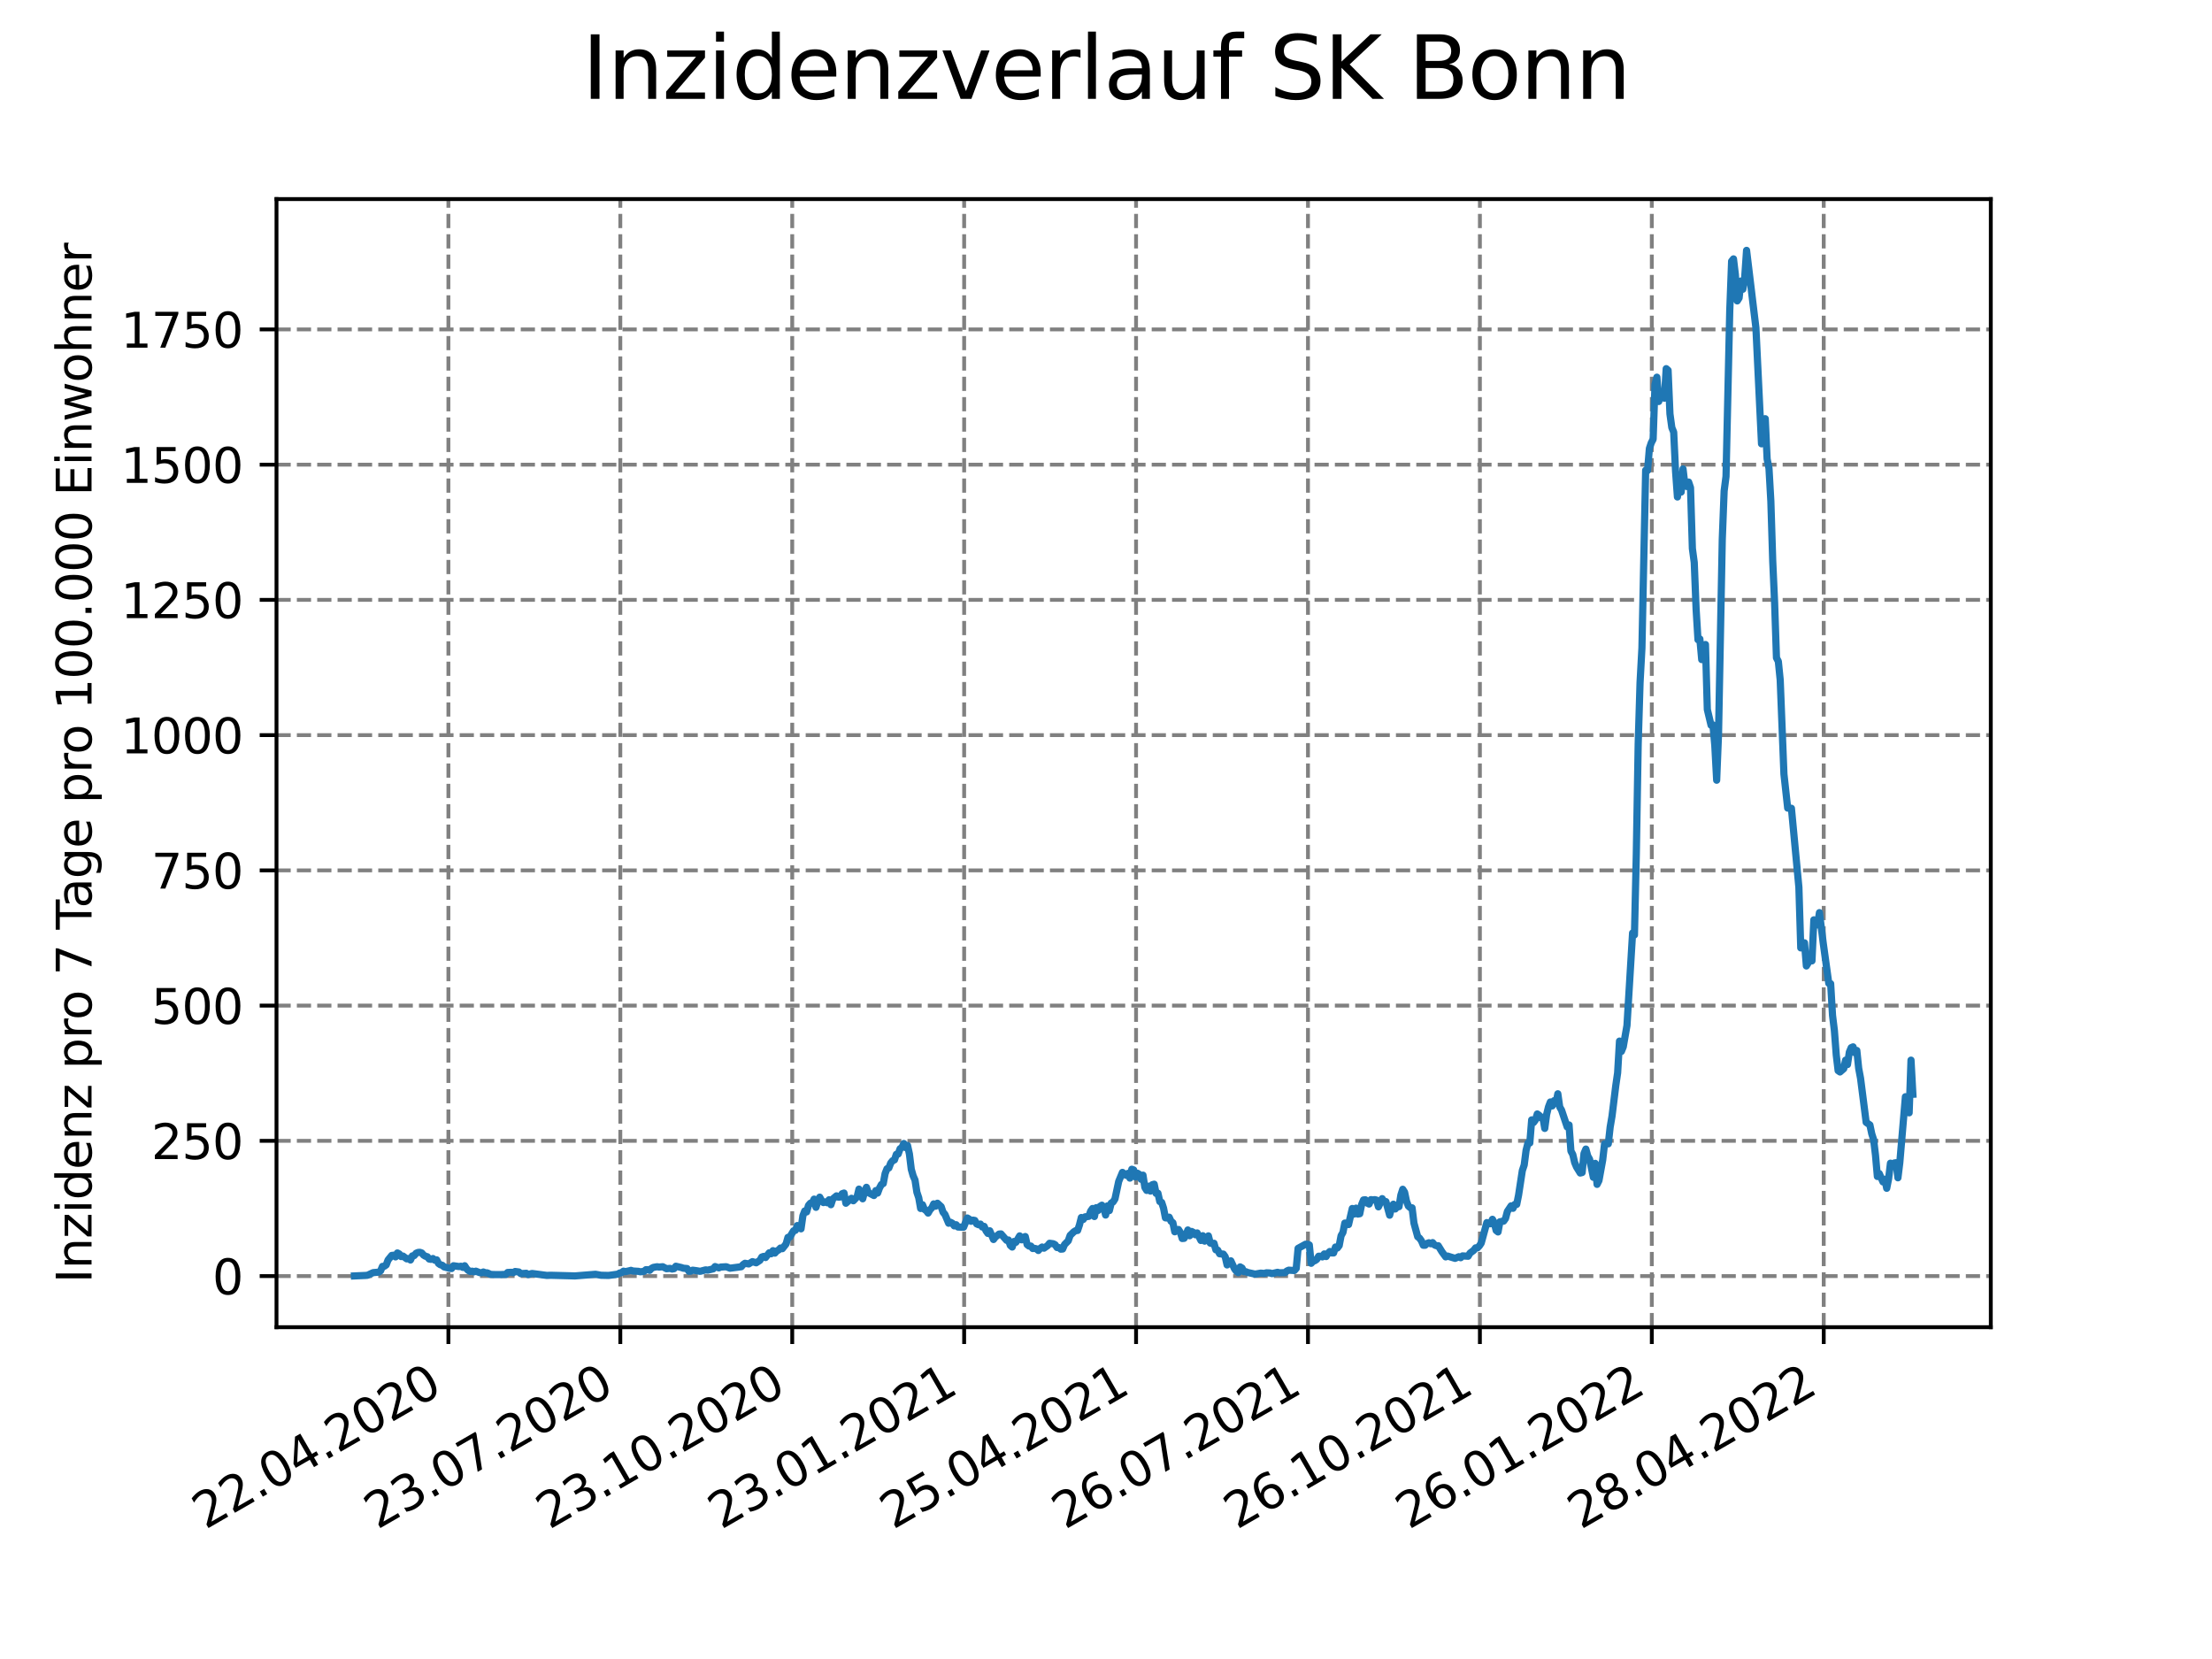 <?xml version="1.0" encoding="utf-8" standalone="no"?>
<!DOCTYPE svg PUBLIC "-//W3C//DTD SVG 1.1//EN"
  "http://www.w3.org/Graphics/SVG/1.1/DTD/svg11.dtd">
<svg xmlns:xlink="http://www.w3.org/1999/xlink" width="460.8pt" height="345.6pt" viewBox="0 0 460.8 345.6" xmlns="http://www.w3.org/2000/svg" version="1.1">
 <defs>
  <style type="text/css">*{stroke-linejoin: round; stroke-linecap: butt}</style>
 </defs>
 <g id="figure_1">
  <g id="patch_1">
   <path d="M 0 345.6 
L 460.8 345.6 
L 460.8 0 
L 0 0 
z
" style="fill: #ffffff"/>
  </g>
  <g id="axes_1">
   <g id="patch_2">
    <path d="M 57.6 276.48 
L 414.72 276.48 
L 414.72 41.472 
L 57.6 41.472 
z
" style="fill: #ffffff"/>
   </g>
   <g id="matplotlib.axis_1">
    <g id="xtick_1">
     <g id="line2d_1">
      <path d="M 93.41 276.48 
L 93.41 41.472 
" clip-path="url(#p3c18734116)" style="fill: none; stroke-dasharray: 2.96,1.28; stroke-dashoffset: 0; stroke: #808080; stroke-width: 0.8"/>
     </g>
     <g id="line2d_2">
      <defs>
       <path id="ma93917cd04" d="M 0 0 
L 0 3.5 
" style="stroke: #000000; stroke-width: 0.8"/>
      </defs>
      <g>
       <use xlink:href="#ma93917cd04" x="93.41" y="276.48" style="stroke: #000000; stroke-width: 0.8"/>
      </g>
     </g>
     <g id="text_1">
      <!-- 22.04.2020 -->
      <g transform="translate(42.785 318.689)rotate(-30)scale(0.1 -0.1)">
       <defs>
        <path id="DejaVuSans-32" d="M 1228 531 
L 3431 531 
L 3431 0 
L 469 0 
L 469 531 
Q 828 903 1448 1529 
Q 2069 2156 2228 2338 
Q 2531 2678 2651 2914 
Q 2772 3150 2772 3378 
Q 2772 3750 2511 3984 
Q 2250 4219 1831 4219 
Q 1534 4219 1204 4116 
Q 875 4013 500 3803 
L 500 4441 
Q 881 4594 1212 4672 
Q 1544 4750 1819 4750 
Q 2544 4750 2975 4387 
Q 3406 4025 3406 3419 
Q 3406 3131 3298 2873 
Q 3191 2616 2906 2266 
Q 2828 2175 2409 1742 
Q 1991 1309 1228 531 
z
" transform="scale(0.016)"/>
        <path id="DejaVuSans-2e" d="M 684 794 
L 1344 794 
L 1344 0 
L 684 0 
L 684 794 
z
" transform="scale(0.016)"/>
        <path id="DejaVuSans-30" d="M 2034 4250 
Q 1547 4250 1301 3770 
Q 1056 3291 1056 2328 
Q 1056 1369 1301 889 
Q 1547 409 2034 409 
Q 2525 409 2770 889 
Q 3016 1369 3016 2328 
Q 3016 3291 2770 3770 
Q 2525 4250 2034 4250 
z
M 2034 4750 
Q 2819 4750 3233 4129 
Q 3647 3509 3647 2328 
Q 3647 1150 3233 529 
Q 2819 -91 2034 -91 
Q 1250 -91 836 529 
Q 422 1150 422 2328 
Q 422 3509 836 4129 
Q 1250 4750 2034 4750 
z
" transform="scale(0.016)"/>
        <path id="DejaVuSans-34" d="M 2419 4116 
L 825 1625 
L 2419 1625 
L 2419 4116 
z
M 2253 4666 
L 3047 4666 
L 3047 1625 
L 3713 1625 
L 3713 1100 
L 3047 1100 
L 3047 0 
L 2419 0 
L 2419 1100 
L 313 1100 
L 313 1709 
L 2253 4666 
z
" transform="scale(0.016)"/>
       </defs>
       <use xlink:href="#DejaVuSans-32"/>
       <use xlink:href="#DejaVuSans-32" x="63.623"/>
       <use xlink:href="#DejaVuSans-2e" x="127.246"/>
       <use xlink:href="#DejaVuSans-30" x="159.033"/>
       <use xlink:href="#DejaVuSans-34" x="222.656"/>
       <use xlink:href="#DejaVuSans-2e" x="286.279"/>
       <use xlink:href="#DejaVuSans-32" x="318.066"/>
       <use xlink:href="#DejaVuSans-30" x="381.689"/>
       <use xlink:href="#DejaVuSans-32" x="445.312"/>
       <use xlink:href="#DejaVuSans-30" x="508.936"/>
      </g>
     </g>
    </g>
    <g id="xtick_2">
     <g id="line2d_3">
      <path d="M 129.223 276.48 
L 129.223 41.472 
" clip-path="url(#p3c18734116)" style="fill: none; stroke-dasharray: 2.96,1.28; stroke-dashoffset: 0; stroke: #808080; stroke-width: 0.8"/>
     </g>
     <g id="line2d_4">
      <g>
       <use xlink:href="#ma93917cd04" x="129.223" y="276.48" style="stroke: #000000; stroke-width: 0.8"/>
      </g>
     </g>
     <g id="text_2">
      <!-- 23.07.2020 -->
      <g transform="translate(78.598 318.689)rotate(-30)scale(0.1 -0.1)">
       <defs>
        <path id="DejaVuSans-33" d="M 2597 2516 
Q 3050 2419 3304 2112 
Q 3559 1806 3559 1356 
Q 3559 666 3084 287 
Q 2609 -91 1734 -91 
Q 1441 -91 1130 -33 
Q 819 25 488 141 
L 488 750 
Q 750 597 1062 519 
Q 1375 441 1716 441 
Q 2309 441 2620 675 
Q 2931 909 2931 1356 
Q 2931 1769 2642 2001 
Q 2353 2234 1838 2234 
L 1294 2234 
L 1294 2753 
L 1863 2753 
Q 2328 2753 2575 2939 
Q 2822 3125 2822 3475 
Q 2822 3834 2567 4026 
Q 2313 4219 1838 4219 
Q 1578 4219 1281 4162 
Q 984 4106 628 3988 
L 628 4550 
Q 988 4650 1302 4700 
Q 1616 4750 1894 4750 
Q 2613 4750 3031 4423 
Q 3450 4097 3450 3541 
Q 3450 3153 3228 2886 
Q 3006 2619 2597 2516 
z
" transform="scale(0.016)"/>
        <path id="DejaVuSans-37" d="M 525 4666 
L 3525 4666 
L 3525 4397 
L 1831 0 
L 1172 0 
L 2766 4134 
L 525 4134 
L 525 4666 
z
" transform="scale(0.016)"/>
       </defs>
       <use xlink:href="#DejaVuSans-32"/>
       <use xlink:href="#DejaVuSans-33" x="63.623"/>
       <use xlink:href="#DejaVuSans-2e" x="127.246"/>
       <use xlink:href="#DejaVuSans-30" x="159.033"/>
       <use xlink:href="#DejaVuSans-37" x="222.656"/>
       <use xlink:href="#DejaVuSans-2e" x="286.279"/>
       <use xlink:href="#DejaVuSans-32" x="318.066"/>
       <use xlink:href="#DejaVuSans-30" x="381.689"/>
       <use xlink:href="#DejaVuSans-32" x="445.312"/>
       <use xlink:href="#DejaVuSans-30" x="508.936"/>
      </g>
     </g>
    </g>
    <g id="xtick_3">
     <g id="line2d_5">
      <path d="M 165.036 276.48 
L 165.036 41.472 
" clip-path="url(#p3c18734116)" style="fill: none; stroke-dasharray: 2.96,1.28; stroke-dashoffset: 0; stroke: #808080; stroke-width: 0.8"/>
     </g>
     <g id="line2d_6">
      <g>
       <use xlink:href="#ma93917cd04" x="165.036" y="276.48" style="stroke: #000000; stroke-width: 0.8"/>
      </g>
     </g>
     <g id="text_3">
      <!-- 23.10.2020 -->
      <g transform="translate(114.411 318.689)rotate(-30)scale(0.1 -0.1)">
       <defs>
        <path id="DejaVuSans-31" d="M 794 531 
L 1825 531 
L 1825 4091 
L 703 3866 
L 703 4441 
L 1819 4666 
L 2450 4666 
L 2450 531 
L 3481 531 
L 3481 0 
L 794 0 
L 794 531 
z
" transform="scale(0.016)"/>
       </defs>
       <use xlink:href="#DejaVuSans-32"/>
       <use xlink:href="#DejaVuSans-33" x="63.623"/>
       <use xlink:href="#DejaVuSans-2e" x="127.246"/>
       <use xlink:href="#DejaVuSans-31" x="159.033"/>
       <use xlink:href="#DejaVuSans-30" x="222.656"/>
       <use xlink:href="#DejaVuSans-2e" x="286.279"/>
       <use xlink:href="#DejaVuSans-32" x="318.066"/>
       <use xlink:href="#DejaVuSans-30" x="381.689"/>
       <use xlink:href="#DejaVuSans-32" x="445.312"/>
       <use xlink:href="#DejaVuSans-30" x="508.936"/>
      </g>
     </g>
    </g>
    <g id="xtick_4">
     <g id="line2d_7">
      <path d="M 200.85 276.48 
L 200.85 41.472 
" clip-path="url(#p3c18734116)" style="fill: none; stroke-dasharray: 2.96,1.28; stroke-dashoffset: 0; stroke: #808080; stroke-width: 0.8"/>
     </g>
     <g id="line2d_8">
      <g>
       <use xlink:href="#ma93917cd04" x="200.85" y="276.48" style="stroke: #000000; stroke-width: 0.8"/>
      </g>
     </g>
     <g id="text_4">
      <!-- 23.01.2021 -->
      <g transform="translate(150.224 318.689)rotate(-30)scale(0.1 -0.1)">
       <use xlink:href="#DejaVuSans-32"/>
       <use xlink:href="#DejaVuSans-33" x="63.623"/>
       <use xlink:href="#DejaVuSans-2e" x="127.246"/>
       <use xlink:href="#DejaVuSans-30" x="159.033"/>
       <use xlink:href="#DejaVuSans-31" x="222.656"/>
       <use xlink:href="#DejaVuSans-2e" x="286.279"/>
       <use xlink:href="#DejaVuSans-32" x="318.066"/>
       <use xlink:href="#DejaVuSans-30" x="381.689"/>
       <use xlink:href="#DejaVuSans-32" x="445.312"/>
       <use xlink:href="#DejaVuSans-31" x="508.936"/>
      </g>
     </g>
    </g>
    <g id="xtick_5">
     <g id="line2d_9">
      <path d="M 236.663 276.48 
L 236.663 41.472 
" clip-path="url(#p3c18734116)" style="fill: none; stroke-dasharray: 2.96,1.28; stroke-dashoffset: 0; stroke: #808080; stroke-width: 0.8"/>
     </g>
     <g id="line2d_10">
      <g>
       <use xlink:href="#ma93917cd04" x="236.663" y="276.48" style="stroke: #000000; stroke-width: 0.8"/>
      </g>
     </g>
     <g id="text_5">
      <!-- 25.04.2021 -->
      <g transform="translate(186.038 318.689)rotate(-30)scale(0.1 -0.1)">
       <defs>
        <path id="DejaVuSans-35" d="M 691 4666 
L 3169 4666 
L 3169 4134 
L 1269 4134 
L 1269 2991 
Q 1406 3038 1543 3061 
Q 1681 3084 1819 3084 
Q 2600 3084 3056 2656 
Q 3513 2228 3513 1497 
Q 3513 744 3044 326 
Q 2575 -91 1722 -91 
Q 1428 -91 1123 -41 
Q 819 9 494 109 
L 494 744 
Q 775 591 1075 516 
Q 1375 441 1709 441 
Q 2250 441 2565 725 
Q 2881 1009 2881 1497 
Q 2881 1984 2565 2268 
Q 2250 2553 1709 2553 
Q 1456 2553 1204 2497 
Q 953 2441 691 2322 
L 691 4666 
z
" transform="scale(0.016)"/>
       </defs>
       <use xlink:href="#DejaVuSans-32"/>
       <use xlink:href="#DejaVuSans-35" x="63.623"/>
       <use xlink:href="#DejaVuSans-2e" x="127.246"/>
       <use xlink:href="#DejaVuSans-30" x="159.033"/>
       <use xlink:href="#DejaVuSans-34" x="222.656"/>
       <use xlink:href="#DejaVuSans-2e" x="286.279"/>
       <use xlink:href="#DejaVuSans-32" x="318.066"/>
       <use xlink:href="#DejaVuSans-30" x="381.689"/>
       <use xlink:href="#DejaVuSans-32" x="445.312"/>
       <use xlink:href="#DejaVuSans-31" x="508.936"/>
      </g>
     </g>
    </g>
    <g id="xtick_6">
     <g id="line2d_11">
      <path d="M 272.476 276.48 
L 272.476 41.472 
" clip-path="url(#p3c18734116)" style="fill: none; stroke-dasharray: 2.96,1.28; stroke-dashoffset: 0; stroke: #808080; stroke-width: 0.8"/>
     </g>
     <g id="line2d_12">
      <g>
       <use xlink:href="#ma93917cd04" x="272.476" y="276.48" style="stroke: #000000; stroke-width: 0.8"/>
      </g>
     </g>
     <g id="text_6">
      <!-- 26.07.2021 -->
      <g transform="translate(221.851 318.689)rotate(-30)scale(0.1 -0.1)">
       <defs>
        <path id="DejaVuSans-36" d="M 2113 2584 
Q 1688 2584 1439 2293 
Q 1191 2003 1191 1497 
Q 1191 994 1439 701 
Q 1688 409 2113 409 
Q 2538 409 2786 701 
Q 3034 994 3034 1497 
Q 3034 2003 2786 2293 
Q 2538 2584 2113 2584 
z
M 3366 4563 
L 3366 3988 
Q 3128 4100 2886 4159 
Q 2644 4219 2406 4219 
Q 1781 4219 1451 3797 
Q 1122 3375 1075 2522 
Q 1259 2794 1537 2939 
Q 1816 3084 2150 3084 
Q 2853 3084 3261 2657 
Q 3669 2231 3669 1497 
Q 3669 778 3244 343 
Q 2819 -91 2113 -91 
Q 1303 -91 875 529 
Q 447 1150 447 2328 
Q 447 3434 972 4092 
Q 1497 4750 2381 4750 
Q 2619 4750 2861 4703 
Q 3103 4656 3366 4563 
z
" transform="scale(0.016)"/>
       </defs>
       <use xlink:href="#DejaVuSans-32"/>
       <use xlink:href="#DejaVuSans-36" x="63.623"/>
       <use xlink:href="#DejaVuSans-2e" x="127.246"/>
       <use xlink:href="#DejaVuSans-30" x="159.033"/>
       <use xlink:href="#DejaVuSans-37" x="222.656"/>
       <use xlink:href="#DejaVuSans-2e" x="286.279"/>
       <use xlink:href="#DejaVuSans-32" x="318.066"/>
       <use xlink:href="#DejaVuSans-30" x="381.689"/>
       <use xlink:href="#DejaVuSans-32" x="445.312"/>
       <use xlink:href="#DejaVuSans-31" x="508.936"/>
      </g>
     </g>
    </g>
    <g id="xtick_7">
     <g id="line2d_13">
      <path d="M 308.289 276.48 
L 308.289 41.472 
" clip-path="url(#p3c18734116)" style="fill: none; stroke-dasharray: 2.96,1.28; stroke-dashoffset: 0; stroke: #808080; stroke-width: 0.8"/>
     </g>
     <g id="line2d_14">
      <g>
       <use xlink:href="#ma93917cd04" x="308.289" y="276.48" style="stroke: #000000; stroke-width: 0.8"/>
      </g>
     </g>
     <g id="text_7">
      <!-- 26.10.2021 -->
      <g transform="translate(257.664 318.689)rotate(-30)scale(0.1 -0.1)">
       <use xlink:href="#DejaVuSans-32"/>
       <use xlink:href="#DejaVuSans-36" x="63.623"/>
       <use xlink:href="#DejaVuSans-2e" x="127.246"/>
       <use xlink:href="#DejaVuSans-31" x="159.033"/>
       <use xlink:href="#DejaVuSans-30" x="222.656"/>
       <use xlink:href="#DejaVuSans-2e" x="286.279"/>
       <use xlink:href="#DejaVuSans-32" x="318.066"/>
       <use xlink:href="#DejaVuSans-30" x="381.689"/>
       <use xlink:href="#DejaVuSans-32" x="445.312"/>
       <use xlink:href="#DejaVuSans-31" x="508.936"/>
      </g>
     </g>
    </g>
    <g id="xtick_8">
     <g id="line2d_15">
      <path d="M 344.102 276.48 
L 344.102 41.472 
" clip-path="url(#p3c18734116)" style="fill: none; stroke-dasharray: 2.96,1.28; stroke-dashoffset: 0; stroke: #808080; stroke-width: 0.8"/>
     </g>
     <g id="line2d_16">
      <g>
       <use xlink:href="#ma93917cd04" x="344.102" y="276.48" style="stroke: #000000; stroke-width: 0.8"/>
      </g>
     </g>
     <g id="text_8">
      <!-- 26.01.2022 -->
      <g transform="translate(293.477 318.689)rotate(-30)scale(0.1 -0.1)">
       <use xlink:href="#DejaVuSans-32"/>
       <use xlink:href="#DejaVuSans-36" x="63.623"/>
       <use xlink:href="#DejaVuSans-2e" x="127.246"/>
       <use xlink:href="#DejaVuSans-30" x="159.033"/>
       <use xlink:href="#DejaVuSans-31" x="222.656"/>
       <use xlink:href="#DejaVuSans-2e" x="286.279"/>
       <use xlink:href="#DejaVuSans-32" x="318.066"/>
       <use xlink:href="#DejaVuSans-30" x="381.689"/>
       <use xlink:href="#DejaVuSans-32" x="445.312"/>
       <use xlink:href="#DejaVuSans-32" x="508.936"/>
      </g>
     </g>
    </g>
    <g id="xtick_9">
     <g id="line2d_17">
      <path d="M 379.916 276.48 
L 379.916 41.472 
" clip-path="url(#p3c18734116)" style="fill: none; stroke-dasharray: 2.96,1.28; stroke-dashoffset: 0; stroke: #808080; stroke-width: 0.8"/>
     </g>
     <g id="line2d_18">
      <g>
       <use xlink:href="#ma93917cd04" x="379.916" y="276.48" style="stroke: #000000; stroke-width: 0.8"/>
      </g>
     </g>
     <g id="text_9">
      <!-- 28.04.2022 -->
      <g transform="translate(329.29 318.689)rotate(-30)scale(0.1 -0.1)">
       <defs>
        <path id="DejaVuSans-38" d="M 2034 2216 
Q 1584 2216 1326 1975 
Q 1069 1734 1069 1313 
Q 1069 891 1326 650 
Q 1584 409 2034 409 
Q 2484 409 2743 651 
Q 3003 894 3003 1313 
Q 3003 1734 2745 1975 
Q 2488 2216 2034 2216 
z
M 1403 2484 
Q 997 2584 770 2862 
Q 544 3141 544 3541 
Q 544 4100 942 4425 
Q 1341 4750 2034 4750 
Q 2731 4750 3128 4425 
Q 3525 4100 3525 3541 
Q 3525 3141 3298 2862 
Q 3072 2584 2669 2484 
Q 3125 2378 3379 2068 
Q 3634 1759 3634 1313 
Q 3634 634 3220 271 
Q 2806 -91 2034 -91 
Q 1263 -91 848 271 
Q 434 634 434 1313 
Q 434 1759 690 2068 
Q 947 2378 1403 2484 
z
M 1172 3481 
Q 1172 3119 1398 2916 
Q 1625 2713 2034 2713 
Q 2441 2713 2670 2916 
Q 2900 3119 2900 3481 
Q 2900 3844 2670 4047 
Q 2441 4250 2034 4250 
Q 1625 4250 1398 4047 
Q 1172 3844 1172 3481 
z
" transform="scale(0.016)"/>
       </defs>
       <use xlink:href="#DejaVuSans-32"/>
       <use xlink:href="#DejaVuSans-38" x="63.623"/>
       <use xlink:href="#DejaVuSans-2e" x="127.246"/>
       <use xlink:href="#DejaVuSans-30" x="159.033"/>
       <use xlink:href="#DejaVuSans-34" x="222.656"/>
       <use xlink:href="#DejaVuSans-2e" x="286.279"/>
       <use xlink:href="#DejaVuSans-32" x="318.066"/>
       <use xlink:href="#DejaVuSans-30" x="381.689"/>
       <use xlink:href="#DejaVuSans-32" x="445.312"/>
       <use xlink:href="#DejaVuSans-32" x="508.936"/>
      </g>
     </g>
    </g>
   </g>
   <g id="matplotlib.axis_2">
    <g id="ytick_1">
     <g id="line2d_19">
      <path d="M 57.6 265.832 
L 414.72 265.832 
" clip-path="url(#p3c18734116)" style="fill: none; stroke-dasharray: 2.96,1.28; stroke-dashoffset: 0; stroke: #808080; stroke-width: 0.8"/>
     </g>
     <g id="line2d_20">
      <defs>
       <path id="m6a8da6d720" d="M 0 0 
L -3.5 0 
" style="stroke: #000000; stroke-width: 0.8"/>
      </defs>
      <g>
       <use xlink:href="#m6a8da6d720" x="57.6" y="265.832" style="stroke: #000000; stroke-width: 0.8"/>
      </g>
     </g>
     <g id="text_10">
      <!-- 0 -->
      <g transform="translate(44.237 269.631)scale(0.1 -0.1)">
       <use xlink:href="#DejaVuSans-30"/>
      </g>
     </g>
    </g>
    <g id="ytick_2">
     <g id="line2d_21">
      <path d="M 57.6 237.659 
L 414.72 237.659 
" clip-path="url(#p3c18734116)" style="fill: none; stroke-dasharray: 2.96,1.28; stroke-dashoffset: 0; stroke: #808080; stroke-width: 0.8"/>
     </g>
     <g id="line2d_22">
      <g>
       <use xlink:href="#m6a8da6d720" x="57.6" y="237.659" style="stroke: #000000; stroke-width: 0.8"/>
      </g>
     </g>
     <g id="text_11">
      <!-- 250 -->
      <g transform="translate(31.512 241.458)scale(0.1 -0.1)">
       <use xlink:href="#DejaVuSans-32"/>
       <use xlink:href="#DejaVuSans-35" x="63.623"/>
       <use xlink:href="#DejaVuSans-30" x="127.246"/>
      </g>
     </g>
    </g>
    <g id="ytick_3">
     <g id="line2d_23">
      <path d="M 57.6 209.486 
L 414.72 209.486 
" clip-path="url(#p3c18734116)" style="fill: none; stroke-dasharray: 2.96,1.28; stroke-dashoffset: 0; stroke: #808080; stroke-width: 0.8"/>
     </g>
     <g id="line2d_24">
      <g>
       <use xlink:href="#m6a8da6d720" x="57.6" y="209.486" style="stroke: #000000; stroke-width: 0.8"/>
      </g>
     </g>
     <g id="text_12">
      <!-- 500 -->
      <g transform="translate(31.512 213.285)scale(0.1 -0.1)">
       <use xlink:href="#DejaVuSans-35"/>
       <use xlink:href="#DejaVuSans-30" x="63.623"/>
       <use xlink:href="#DejaVuSans-30" x="127.246"/>
      </g>
     </g>
    </g>
    <g id="ytick_4">
     <g id="line2d_25">
      <path d="M 57.6 181.313 
L 414.72 181.313 
" clip-path="url(#p3c18734116)" style="fill: none; stroke-dasharray: 2.96,1.28; stroke-dashoffset: 0; stroke: #808080; stroke-width: 0.8"/>
     </g>
     <g id="line2d_26">
      <g>
       <use xlink:href="#m6a8da6d720" x="57.6" y="181.313" style="stroke: #000000; stroke-width: 0.8"/>
      </g>
     </g>
     <g id="text_13">
      <!-- 750 -->
      <g transform="translate(31.512 185.112)scale(0.1 -0.1)">
       <use xlink:href="#DejaVuSans-37"/>
       <use xlink:href="#DejaVuSans-35" x="63.623"/>
       <use xlink:href="#DejaVuSans-30" x="127.246"/>
      </g>
     </g>
    </g>
    <g id="ytick_5">
     <g id="line2d_27">
      <path d="M 57.6 153.14 
L 414.72 153.14 
" clip-path="url(#p3c18734116)" style="fill: none; stroke-dasharray: 2.96,1.28; stroke-dashoffset: 0; stroke: #808080; stroke-width: 0.8"/>
     </g>
     <g id="line2d_28">
      <g>
       <use xlink:href="#m6a8da6d720" x="57.6" y="153.14" style="stroke: #000000; stroke-width: 0.8"/>
      </g>
     </g>
     <g id="text_14">
      <!-- 1000 -->
      <g transform="translate(25.15 156.939)scale(0.1 -0.1)">
       <use xlink:href="#DejaVuSans-31"/>
       <use xlink:href="#DejaVuSans-30" x="63.623"/>
       <use xlink:href="#DejaVuSans-30" x="127.246"/>
       <use xlink:href="#DejaVuSans-30" x="190.869"/>
      </g>
     </g>
    </g>
    <g id="ytick_6">
     <g id="line2d_29">
      <path d="M 57.6 124.967 
L 414.72 124.967 
" clip-path="url(#p3c18734116)" style="fill: none; stroke-dasharray: 2.96,1.28; stroke-dashoffset: 0; stroke: #808080; stroke-width: 0.8"/>
     </g>
     <g id="line2d_30">
      <g>
       <use xlink:href="#m6a8da6d720" x="57.6" y="124.967" style="stroke: #000000; stroke-width: 0.8"/>
      </g>
     </g>
     <g id="text_15">
      <!-- 1250 -->
      <g transform="translate(25.15 128.766)scale(0.1 -0.1)">
       <use xlink:href="#DejaVuSans-31"/>
       <use xlink:href="#DejaVuSans-32" x="63.623"/>
       <use xlink:href="#DejaVuSans-35" x="127.246"/>
       <use xlink:href="#DejaVuSans-30" x="190.869"/>
      </g>
     </g>
    </g>
    <g id="ytick_7">
     <g id="line2d_31">
      <path d="M 57.6 96.794 
L 414.72 96.794 
" clip-path="url(#p3c18734116)" style="fill: none; stroke-dasharray: 2.96,1.28; stroke-dashoffset: 0; stroke: #808080; stroke-width: 0.8"/>
     </g>
     <g id="line2d_32">
      <g>
       <use xlink:href="#m6a8da6d720" x="57.6" y="96.794" style="stroke: #000000; stroke-width: 0.8"/>
      </g>
     </g>
     <g id="text_16">
      <!-- 1500 -->
      <g transform="translate(25.15 100.593)scale(0.1 -0.1)">
       <use xlink:href="#DejaVuSans-31"/>
       <use xlink:href="#DejaVuSans-35" x="63.623"/>
       <use xlink:href="#DejaVuSans-30" x="127.246"/>
       <use xlink:href="#DejaVuSans-30" x="190.869"/>
      </g>
     </g>
    </g>
    <g id="ytick_8">
     <g id="line2d_33">
      <path d="M 57.6 68.621 
L 414.72 68.621 
" clip-path="url(#p3c18734116)" style="fill: none; stroke-dasharray: 2.96,1.28; stroke-dashoffset: 0; stroke: #808080; stroke-width: 0.8"/>
     </g>
     <g id="line2d_34">
      <g>
       <use xlink:href="#m6a8da6d720" x="57.6" y="68.621" style="stroke: #000000; stroke-width: 0.8"/>
      </g>
     </g>
     <g id="text_17">
      <!-- 1750 -->
      <g transform="translate(25.15 72.42)scale(0.1 -0.1)">
       <use xlink:href="#DejaVuSans-31"/>
       <use xlink:href="#DejaVuSans-37" x="63.623"/>
       <use xlink:href="#DejaVuSans-35" x="127.246"/>
       <use xlink:href="#DejaVuSans-30" x="190.869"/>
      </g>
     </g>
    </g>
    <g id="text_18">
     <!-- Inzidenz pro 7 Tage pro 100.000 Einwohner -->
     <g transform="translate(19.07 267.301)rotate(-90)scale(0.1 -0.1)">
      <defs>
       <path id="DejaVuSans-49" d="M 628 4666 
L 1259 4666 
L 1259 0 
L 628 0 
L 628 4666 
z
" transform="scale(0.016)"/>
       <path id="DejaVuSans-6e" d="M 3513 2113 
L 3513 0 
L 2938 0 
L 2938 2094 
Q 2938 2591 2744 2837 
Q 2550 3084 2163 3084 
Q 1697 3084 1428 2787 
Q 1159 2491 1159 1978 
L 1159 0 
L 581 0 
L 581 3500 
L 1159 3500 
L 1159 2956 
Q 1366 3272 1645 3428 
Q 1925 3584 2291 3584 
Q 2894 3584 3203 3211 
Q 3513 2838 3513 2113 
z
" transform="scale(0.016)"/>
       <path id="DejaVuSans-7a" d="M 353 3500 
L 3084 3500 
L 3084 2975 
L 922 459 
L 3084 459 
L 3084 0 
L 275 0 
L 275 525 
L 2438 3041 
L 353 3041 
L 353 3500 
z
" transform="scale(0.016)"/>
       <path id="DejaVuSans-69" d="M 603 3500 
L 1178 3500 
L 1178 0 
L 603 0 
L 603 3500 
z
M 603 4863 
L 1178 4863 
L 1178 4134 
L 603 4134 
L 603 4863 
z
" transform="scale(0.016)"/>
       <path id="DejaVuSans-64" d="M 2906 2969 
L 2906 4863 
L 3481 4863 
L 3481 0 
L 2906 0 
L 2906 525 
Q 2725 213 2448 61 
Q 2172 -91 1784 -91 
Q 1150 -91 751 415 
Q 353 922 353 1747 
Q 353 2572 751 3078 
Q 1150 3584 1784 3584 
Q 2172 3584 2448 3432 
Q 2725 3281 2906 2969 
z
M 947 1747 
Q 947 1113 1208 752 
Q 1469 391 1925 391 
Q 2381 391 2643 752 
Q 2906 1113 2906 1747 
Q 2906 2381 2643 2742 
Q 2381 3103 1925 3103 
Q 1469 3103 1208 2742 
Q 947 2381 947 1747 
z
" transform="scale(0.016)"/>
       <path id="DejaVuSans-65" d="M 3597 1894 
L 3597 1613 
L 953 1613 
Q 991 1019 1311 708 
Q 1631 397 2203 397 
Q 2534 397 2845 478 
Q 3156 559 3463 722 
L 3463 178 
Q 3153 47 2828 -22 
Q 2503 -91 2169 -91 
Q 1331 -91 842 396 
Q 353 884 353 1716 
Q 353 2575 817 3079 
Q 1281 3584 2069 3584 
Q 2775 3584 3186 3129 
Q 3597 2675 3597 1894 
z
M 3022 2063 
Q 3016 2534 2758 2815 
Q 2500 3097 2075 3097 
Q 1594 3097 1305 2825 
Q 1016 2553 972 2059 
L 3022 2063 
z
" transform="scale(0.016)"/>
       <path id="DejaVuSans-20" transform="scale(0.016)"/>
       <path id="DejaVuSans-70" d="M 1159 525 
L 1159 -1331 
L 581 -1331 
L 581 3500 
L 1159 3500 
L 1159 2969 
Q 1341 3281 1617 3432 
Q 1894 3584 2278 3584 
Q 2916 3584 3314 3078 
Q 3713 2572 3713 1747 
Q 3713 922 3314 415 
Q 2916 -91 2278 -91 
Q 1894 -91 1617 61 
Q 1341 213 1159 525 
z
M 3116 1747 
Q 3116 2381 2855 2742 
Q 2594 3103 2138 3103 
Q 1681 3103 1420 2742 
Q 1159 2381 1159 1747 
Q 1159 1113 1420 752 
Q 1681 391 2138 391 
Q 2594 391 2855 752 
Q 3116 1113 3116 1747 
z
" transform="scale(0.016)"/>
       <path id="DejaVuSans-72" d="M 2631 2963 
Q 2534 3019 2420 3045 
Q 2306 3072 2169 3072 
Q 1681 3072 1420 2755 
Q 1159 2438 1159 1844 
L 1159 0 
L 581 0 
L 581 3500 
L 1159 3500 
L 1159 2956 
Q 1341 3275 1631 3429 
Q 1922 3584 2338 3584 
Q 2397 3584 2469 3576 
Q 2541 3569 2628 3553 
L 2631 2963 
z
" transform="scale(0.016)"/>
       <path id="DejaVuSans-6f" d="M 1959 3097 
Q 1497 3097 1228 2736 
Q 959 2375 959 1747 
Q 959 1119 1226 758 
Q 1494 397 1959 397 
Q 2419 397 2687 759 
Q 2956 1122 2956 1747 
Q 2956 2369 2687 2733 
Q 2419 3097 1959 3097 
z
M 1959 3584 
Q 2709 3584 3137 3096 
Q 3566 2609 3566 1747 
Q 3566 888 3137 398 
Q 2709 -91 1959 -91 
Q 1206 -91 779 398 
Q 353 888 353 1747 
Q 353 2609 779 3096 
Q 1206 3584 1959 3584 
z
" transform="scale(0.016)"/>
       <path id="DejaVuSans-54" d="M -19 4666 
L 3928 4666 
L 3928 4134 
L 2272 4134 
L 2272 0 
L 1638 0 
L 1638 4134 
L -19 4134 
L -19 4666 
z
" transform="scale(0.016)"/>
       <path id="DejaVuSans-61" d="M 2194 1759 
Q 1497 1759 1228 1600 
Q 959 1441 959 1056 
Q 959 750 1161 570 
Q 1363 391 1709 391 
Q 2188 391 2477 730 
Q 2766 1069 2766 1631 
L 2766 1759 
L 2194 1759 
z
M 3341 1997 
L 3341 0 
L 2766 0 
L 2766 531 
Q 2569 213 2275 61 
Q 1981 -91 1556 -91 
Q 1019 -91 701 211 
Q 384 513 384 1019 
Q 384 1609 779 1909 
Q 1175 2209 1959 2209 
L 2766 2209 
L 2766 2266 
Q 2766 2663 2505 2880 
Q 2244 3097 1772 3097 
Q 1472 3097 1187 3025 
Q 903 2953 641 2809 
L 641 3341 
Q 956 3463 1253 3523 
Q 1550 3584 1831 3584 
Q 2591 3584 2966 3190 
Q 3341 2797 3341 1997 
z
" transform="scale(0.016)"/>
       <path id="DejaVuSans-67" d="M 2906 1791 
Q 2906 2416 2648 2759 
Q 2391 3103 1925 3103 
Q 1463 3103 1205 2759 
Q 947 2416 947 1791 
Q 947 1169 1205 825 
Q 1463 481 1925 481 
Q 2391 481 2648 825 
Q 2906 1169 2906 1791 
z
M 3481 434 
Q 3481 -459 3084 -895 
Q 2688 -1331 1869 -1331 
Q 1566 -1331 1297 -1286 
Q 1028 -1241 775 -1147 
L 775 -588 
Q 1028 -725 1275 -790 
Q 1522 -856 1778 -856 
Q 2344 -856 2625 -561 
Q 2906 -266 2906 331 
L 2906 616 
Q 2728 306 2450 153 
Q 2172 0 1784 0 
Q 1141 0 747 490 
Q 353 981 353 1791 
Q 353 2603 747 3093 
Q 1141 3584 1784 3584 
Q 2172 3584 2450 3431 
Q 2728 3278 2906 2969 
L 2906 3500 
L 3481 3500 
L 3481 434 
z
" transform="scale(0.016)"/>
       <path id="DejaVuSans-45" d="M 628 4666 
L 3578 4666 
L 3578 4134 
L 1259 4134 
L 1259 2753 
L 3481 2753 
L 3481 2222 
L 1259 2222 
L 1259 531 
L 3634 531 
L 3634 0 
L 628 0 
L 628 4666 
z
" transform="scale(0.016)"/>
       <path id="DejaVuSans-77" d="M 269 3500 
L 844 3500 
L 1563 769 
L 2278 3500 
L 2956 3500 
L 3675 769 
L 4391 3500 
L 4966 3500 
L 4050 0 
L 3372 0 
L 2619 2869 
L 1863 0 
L 1184 0 
L 269 3500 
z
" transform="scale(0.016)"/>
       <path id="DejaVuSans-68" d="M 3513 2113 
L 3513 0 
L 2938 0 
L 2938 2094 
Q 2938 2591 2744 2837 
Q 2550 3084 2163 3084 
Q 1697 3084 1428 2787 
Q 1159 2491 1159 1978 
L 1159 0 
L 581 0 
L 581 4863 
L 1159 4863 
L 1159 2956 
Q 1366 3272 1645 3428 
Q 1925 3584 2291 3584 
Q 2894 3584 3203 3211 
Q 3513 2838 3513 2113 
z
" transform="scale(0.016)"/>
      </defs>
      <use xlink:href="#DejaVuSans-49"/>
      <use xlink:href="#DejaVuSans-6e" x="29.492"/>
      <use xlink:href="#DejaVuSans-7a" x="92.871"/>
      <use xlink:href="#DejaVuSans-69" x="145.361"/>
      <use xlink:href="#DejaVuSans-64" x="173.145"/>
      <use xlink:href="#DejaVuSans-65" x="236.621"/>
      <use xlink:href="#DejaVuSans-6e" x="298.145"/>
      <use xlink:href="#DejaVuSans-7a" x="361.523"/>
      <use xlink:href="#DejaVuSans-20" x="414.014"/>
      <use xlink:href="#DejaVuSans-70" x="445.801"/>
      <use xlink:href="#DejaVuSans-72" x="509.277"/>
      <use xlink:href="#DejaVuSans-6f" x="548.141"/>
      <use xlink:href="#DejaVuSans-20" x="609.322"/>
      <use xlink:href="#DejaVuSans-37" x="641.109"/>
      <use xlink:href="#DejaVuSans-20" x="704.732"/>
      <use xlink:href="#DejaVuSans-54" x="736.52"/>
      <use xlink:href="#DejaVuSans-61" x="781.104"/>
      <use xlink:href="#DejaVuSans-67" x="842.383"/>
      <use xlink:href="#DejaVuSans-65" x="905.859"/>
      <use xlink:href="#DejaVuSans-20" x="967.383"/>
      <use xlink:href="#DejaVuSans-70" x="999.17"/>
      <use xlink:href="#DejaVuSans-72" x="1062.646"/>
      <use xlink:href="#DejaVuSans-6f" x="1101.51"/>
      <use xlink:href="#DejaVuSans-20" x="1162.691"/>
      <use xlink:href="#DejaVuSans-31" x="1194.479"/>
      <use xlink:href="#DejaVuSans-30" x="1258.102"/>
      <use xlink:href="#DejaVuSans-30" x="1321.725"/>
      <use xlink:href="#DejaVuSans-2e" x="1385.348"/>
      <use xlink:href="#DejaVuSans-30" x="1417.135"/>
      <use xlink:href="#DejaVuSans-30" x="1480.758"/>
      <use xlink:href="#DejaVuSans-30" x="1544.381"/>
      <use xlink:href="#DejaVuSans-20" x="1608.004"/>
      <use xlink:href="#DejaVuSans-45" x="1639.791"/>
      <use xlink:href="#DejaVuSans-69" x="1702.975"/>
      <use xlink:href="#DejaVuSans-6e" x="1730.758"/>
      <use xlink:href="#DejaVuSans-77" x="1794.137"/>
      <use xlink:href="#DejaVuSans-6f" x="1875.924"/>
      <use xlink:href="#DejaVuSans-68" x="1937.105"/>
      <use xlink:href="#DejaVuSans-6e" x="2000.484"/>
      <use xlink:href="#DejaVuSans-65" x="2063.863"/>
      <use xlink:href="#DejaVuSans-72" x="2125.387"/>
     </g>
    </g>
   </g>
   <g id="line2d_35">
    <path d="M 73.833 265.798 
L 76.168 265.695 
L 76.558 265.661 
L 77.725 265.114 
L 78.893 265.012 
L 79.283 264.738 
L 79.672 263.815 
L 80.061 263.781 
L 80.45 263.508 
L 80.84 262.482 
L 81.618 261.525 
L 82.007 261.491 
L 82.397 261.833 
L 82.786 261.012 
L 83.175 261.217 
L 83.565 261.764 
L 83.954 261.662 
L 84.732 262.243 
L 85.122 262.174 
L 85.511 262.482 
L 85.9 261.627 
L 86.289 261.559 
L 86.679 261.081 
L 87.068 260.91 
L 87.457 260.875 
L 87.847 261.012 
L 88.236 261.457 
L 88.625 261.696 
L 89.014 261.798 
L 89.404 262.277 
L 89.793 262.345 
L 90.182 262.174 
L 90.572 262.516 
L 90.961 262.448 
L 91.35 263.2 
L 91.739 263.473 
L 92.129 263.576 
L 92.518 263.918 
L 93.686 264.225 
L 94.075 264.26 
L 94.464 263.678 
L 95.632 263.849 
L 96.021 263.781 
L 96.411 264.02 
L 96.8 263.678 
L 97.189 264.294 
L 97.578 264.67 
L 97.968 264.875 
L 98.357 264.807 
L 98.746 264.943 
L 99.136 264.807 
L 99.914 265.114 
L 100.303 265.148 
L 100.693 264.977 
L 101.082 265.148 
L 101.471 265.148 
L 102.25 265.49 
L 103.418 265.524 
L 104.196 265.524 
L 104.975 265.49 
L 105.364 265.49 
L 105.753 265.08 
L 106.532 265.046 
L 106.921 265.114 
L 107.31 264.875 
L 108.089 264.977 
L 108.478 265.319 
L 109.646 265.251 
L 110.035 265.524 
L 110.814 265.285 
L 113.149 265.593 
L 113.928 265.695 
L 114.707 265.661 
L 118.599 265.764 
L 119.767 265.798 
L 124.049 265.456 
L 125.217 265.661 
L 126.774 265.695 
L 127.553 265.593 
L 128.72 265.422 
L 129.11 265.183 
L 129.499 265.114 
L 129.888 264.807 
L 130.277 264.909 
L 131.056 264.738 
L 131.445 264.636 
L 131.835 264.772 
L 133.002 264.841 
L 133.392 264.943 
L 134.17 264.841 
L 134.559 264.499 
L 134.949 264.499 
L 135.338 264.636 
L 135.727 264.225 
L 136.117 264.02 
L 136.895 263.884 
L 137.284 263.952 
L 138.063 263.884 
L 138.841 264.294 
L 139.62 264.225 
L 140.009 264.362 
L 140.399 264.294 
L 140.788 263.781 
L 141.956 264.054 
L 142.345 264.191 
L 143.124 264.26 
L 143.513 264.841 
L 143.902 264.807 
L 144.291 264.601 
L 145.07 264.704 
L 145.848 264.841 
L 147.016 264.533 
L 147.406 264.601 
L 148.573 264.328 
L 148.963 263.849 
L 149.741 264.123 
L 150.13 263.952 
L 151.298 263.884 
L 152.077 264.191 
L 154.412 263.884 
L 154.802 263.439 
L 155.191 263.166 
L 155.97 263.302 
L 156.748 262.824 
L 157.527 263.063 
L 158.305 262.55 
L 158.694 261.867 
L 159.084 261.73 
L 159.473 261.969 
L 160.252 260.978 
L 160.641 261.183 
L 161.03 260.534 
L 161.419 261.046 
L 161.809 260.602 
L 162.198 260.397 
L 162.587 259.987 
L 162.976 260.123 
L 163.755 259.132 
L 164.144 257.765 
L 164.534 257.696 
L 165.312 256.397 
L 165.701 256.295 
L 166.091 255.304 
L 166.48 255.475 
L 166.869 255.987 
L 167.258 253.253 
L 167.648 252.261 
L 168.037 252.466 
L 168.426 251.099 
L 168.816 250.655 
L 169.205 250.586 
L 169.594 249.8 
L 169.983 251.509 
L 170.373 250.245 
L 170.762 249.39 
L 171.151 250.108 
L 171.541 250.518 
L 171.93 250.381 
L 172.319 250.552 
L 172.708 249.937 
L 173.098 250.962 
L 173.487 249.766 
L 174.265 249.117 
L 174.655 249.39 
L 175.044 249.356 
L 175.433 248.672 
L 175.823 248.535 
L 176.212 250.655 
L 177.38 249.629 
L 177.769 250.142 
L 178.547 249.322 
L 178.937 247.715 
L 179.326 248.535 
L 179.715 249.732 
L 180.105 248.262 
L 180.494 247.339 
L 180.883 248.433 
L 182.051 249.048 
L 182.44 248.023 
L 182.829 248.535 
L 183.219 247.476 
L 183.608 246.758 
L 183.997 246.553 
L 184.387 244.468 
L 184.776 243.476 
L 185.165 243.305 
L 185.554 242.28 
L 185.944 241.801 
L 186.333 241.63 
L 186.722 240.468 
L 187.111 240.4 
L 187.501 239.306 
L 187.89 239.033 
L 188.279 238.212 
L 188.669 239.067 
L 189.058 238.622 
L 189.447 240.4 
L 189.836 243.579 
L 190.226 244.946 
L 190.615 245.835 
L 191.004 248.364 
L 191.393 249.527 
L 191.783 251.749 
L 192.172 250.962 
L 192.561 251.92 
L 192.951 252.193 
L 193.34 252.706 
L 193.729 252.022 
L 194.118 251.612 
L 194.508 250.791 
L 194.897 251.27 
L 195.286 250.655 
L 196.065 251.373 
L 196.454 252.535 
L 196.843 252.979 
L 197.622 254.825 
L 198.011 254.62 
L 198.4 254.825 
L 198.79 255.372 
L 199.179 255.133 
L 199.568 255.611 
L 200.347 255.645 
L 200.736 255.645 
L 201.515 253.731 
L 201.904 253.971 
L 202.293 254.415 
L 202.682 254.176 
L 203.072 254.244 
L 203.461 254.962 
L 203.85 255.133 
L 204.24 254.996 
L 204.629 255.611 
L 205.018 255.475 
L 205.407 256.397 
L 205.797 256.944 
L 206.186 256.397 
L 206.964 258.209 
L 207.354 257.696 
L 208.132 257.081 
L 208.522 257.047 
L 209.689 258.38 
L 210.079 258.312 
L 210.468 259.44 
L 210.857 259.782 
L 211.246 258.619 
L 211.636 258.79 
L 212.414 257.457 
L 212.804 258.278 
L 213.193 257.765 
L 213.582 257.594 
L 213.971 259.269 
L 214.361 259.577 
L 214.75 259.577 
L 215.139 260.089 
L 215.528 260.055 
L 215.918 260.158 
L 216.307 260.499 
L 216.696 260.055 
L 217.086 259.782 
L 217.475 260.021 
L 218.253 259.474 
L 218.643 258.995 
L 219.421 259.098 
L 219.81 259.303 
L 220.2 259.884 
L 220.589 259.884 
L 220.978 260.226 
L 221.368 260.192 
L 221.757 259.269 
L 222.535 258.483 
L 222.925 257.355 
L 223.703 256.603 
L 224.093 256.363 
L 224.482 256.329 
L 224.871 255.167 
L 225.26 253.629 
L 225.65 254.039 
L 226.039 253.492 
L 226.817 253.389 
L 227.207 252.296 
L 227.596 251.749 
L 227.985 253.424 
L 228.375 251.578 
L 228.764 252.159 
L 229.153 251.304 
L 229.542 251.065 
L 229.932 251.578 
L 230.321 253.116 
L 230.71 251.202 
L 231.099 252.193 
L 231.489 250.621 
L 231.878 250.381 
L 232.267 249.766 
L 233.046 246.108 
L 233.824 244.228 
L 234.603 244.844 
L 234.992 244.433 
L 235.381 245.425 
L 235.771 243.579 
L 236.16 243.716 
L 236.549 245.185 
L 236.939 244.399 
L 237.328 244.639 
L 237.717 245.664 
L 238.106 244.809 
L 238.496 247.373 
L 238.885 247.988 
L 239.274 247.1 
L 239.663 248.125 
L 240.053 246.792 
L 240.442 246.69 
L 240.831 248.604 
L 241.221 248.57 
L 241.61 250.313 
L 241.999 250.484 
L 242.388 251.68 
L 242.778 253.697 
L 243.167 253.731 
L 243.556 253.56 
L 243.945 254.415 
L 244.335 254.723 
L 244.724 256.603 
L 245.503 256.124 
L 245.892 256.739 
L 246.281 258.004 
L 246.67 257.97 
L 247.06 257.32 
L 247.449 256.227 
L 247.838 257.423 
L 248.227 256.534 
L 248.617 256.739 
L 249.006 257.218 
L 249.395 256.842 
L 250.174 258.414 
L 250.563 257.423 
L 250.952 258.551 
L 251.731 257.457 
L 252.12 258.961 
L 252.51 259.064 
L 252.899 258.995 
L 253.288 260.363 
L 253.677 260.431 
L 254.067 261.183 
L 254.845 261.251 
L 255.234 261.798 
L 255.624 263.508 
L 256.013 262.858 
L 256.402 262.653 
L 257.181 264.328 
L 257.57 264.841 
L 257.959 265.114 
L 258.349 263.918 
L 258.738 264.157 
L 259.127 264.909 
L 259.516 264.909 
L 259.906 265.08 
L 260.684 265.251 
L 261.463 265.422 
L 262.631 265.217 
L 263.409 265.285 
L 263.798 265.148 
L 264.577 265.183 
L 264.966 265.319 
L 266.134 265.046 
L 266.523 265.148 
L 267.691 265.114 
L 268.08 264.772 
L 268.47 264.601 
L 269.638 264.67 
L 270.027 264.225 
L 270.416 260.055 
L 271.973 259.201 
L 272.362 259.201 
L 272.752 259.337 
L 273.141 263.166 
L 273.53 262.756 
L 273.92 262.619 
L 274.309 262.345 
L 274.698 261.696 
L 275.087 261.696 
L 275.477 261.833 
L 275.866 261.217 
L 276.255 261.764 
L 276.644 261.081 
L 277.034 260.705 
L 277.423 261.012 
L 277.812 261.012 
L 278.202 259.782 
L 278.591 259.987 
L 278.98 259.474 
L 279.369 257.423 
L 279.759 256.739 
L 280.148 254.791 
L 280.537 254.791 
L 280.927 255.099 
L 281.705 251.749 
L 282.094 252.911 
L 282.484 251.68 
L 282.873 252.911 
L 283.262 252.842 
L 283.651 250.928 
L 284.041 249.971 
L 284.43 249.937 
L 284.819 250.621 
L 285.209 250.826 
L 285.598 249.903 
L 285.987 249.971 
L 286.376 249.903 
L 286.766 250.005 
L 287.155 251.407 
L 287.933 249.698 
L 288.323 250.313 
L 288.712 250.313 
L 289.491 253.15 
L 289.88 251.646 
L 290.269 250.86 
L 290.658 251.851 
L 291.048 251.407 
L 291.437 251.373 
L 291.826 248.946 
L 292.215 247.749 
L 292.605 248.364 
L 292.994 250.21 
L 293.383 251.236 
L 293.773 251.578 
L 294.162 251.612 
L 294.551 254.791 
L 295.33 257.628 
L 295.719 257.936 
L 296.108 258.483 
L 296.497 259.406 
L 296.887 259.406 
L 297.276 259.03 
L 297.665 258.893 
L 298.055 259.098 
L 298.444 258.859 
L 298.833 259.337 
L 299.222 259.508 
L 299.612 259.508 
L 300.39 260.773 
L 301.169 261.833 
L 301.558 261.662 
L 303.115 262.14 
L 303.894 261.798 
L 304.283 262.004 
L 304.672 261.627 
L 305.84 261.696 
L 306.229 261.046 
L 307.008 260.465 
L 307.397 259.953 
L 307.786 259.953 
L 308.176 259.542 
L 308.565 258.961 
L 309.733 254.688 
L 310.122 254.928 
L 310.511 254.928 
L 310.901 254.005 
L 311.29 254.757 
L 311.679 256.329 
L 312.068 256.637 
L 312.458 254.517 
L 313.236 254.381 
L 313.626 253.834 
L 314.015 252.364 
L 314.793 251.202 
L 315.183 251.714 
L 315.572 250.894 
L 315.961 250.894 
L 316.35 248.946 
L 317.129 243.852 
L 317.518 242.69 
L 317.908 239.648 
L 318.297 238.11 
L 318.686 238.11 
L 319.075 233.29 
L 319.465 233.837 
L 319.854 233.324 
L 320.243 232.059 
L 320.632 232.333 
L 321.022 232.88 
L 321.411 232.743 
L 321.8 235.067 
L 322.19 232.162 
L 322.579 230.589 
L 322.968 229.564 
L 323.357 230.384 
L 323.747 229.29 
L 324.136 229.837 
L 324.525 227.855 
L 324.914 230.589 
L 325.304 231.273 
L 326.472 234.76 
L 326.861 234.349 
L 327.25 239.785 
L 327.639 240.502 
L 328.029 242.177 
L 328.418 243.1 
L 329.196 244.365 
L 329.586 244.263 
L 329.975 240.297 
L 330.364 239.374 
L 330.754 240.81 
L 331.143 241.494 
L 331.921 245.254 
L 332.311 242.348 
L 332.7 246.724 
L 333.089 245.938 
L 333.868 241.665 
L 334.257 238.281 
L 335.036 238.281 
L 335.425 234.794 
L 335.814 232.504 
L 336.593 226.18 
L 336.982 223.479 
L 337.371 216.882 
L 337.761 219.035 
L 338.15 218.078 
L 338.928 213.635 
L 340.096 194.355 
L 340.485 194.766 
L 340.875 177.811 
L 341.264 155.011 
L 341.653 142.192 
L 342.043 135.014 
L 342.821 97.959 
L 343.21 98.028 
L 343.6 93.413 
L 343.989 92.251 
L 344.378 91.499 
L 344.767 80.082 
L 345.157 78.578 
L 345.546 83.637 
L 345.935 82.269 
L 346.325 82.201 
L 346.714 82.953 
L 347.103 76.8 
L 347.492 77.142 
L 347.882 86.235 
L 348.271 89.072 
L 348.66 90.029 
L 349.049 98.164 
L 349.439 103.531 
L 349.828 101.036 
L 350.217 102.506 
L 350.607 97.686 
L 350.996 101.002 
L 351.385 101.343 
L 351.774 100.421 
L 352.164 101.583 
L 352.553 114.265 
L 352.942 117.17 
L 353.331 126.912 
L 353.721 133.27 
L 354.11 133.099 
L 354.499 137.407 
L 354.889 134.809 
L 355.278 134.262 
L 355.667 147.798 
L 356.446 151.08 
L 356.835 151.011 
L 357.224 155.284 
L 357.613 162.531 
L 358.003 152.823 
L 358.781 112.35 
L 359.171 102.266 
L 359.56 99.258 
L 360.338 64.768 
L 360.728 54.41 
L 361.117 53.932 
L 361.506 57.179 
L 361.896 62.683 
L 362.285 62.067 
L 362.674 58.546 
L 363.063 60.256 
L 363.453 57.794 
L 363.842 52.154 
L 365.788 68.289 
L 366.956 92.456 
L 367.345 87.294 
L 367.735 87.226 
L 368.124 95.601 
L 368.513 97.583 
L 368.902 104.42 
L 369.292 116.897 
L 369.681 125.477 
L 370.07 137.031 
L 370.46 137.783 
L 370.849 141.645 
L 371.627 161.266 
L 372.406 168.342 
L 373.184 168.376 
L 374.742 184.853 
L 375.131 197.466 
L 375.909 196.406 
L 376.299 201.226 
L 377.077 199.927 
L 377.466 200.166 
L 377.856 191.621 
L 378.634 192.68 
L 379.024 190.117 
L 379.802 196.406 
L 380.97 204.85 
L 381.359 204.918 
L 381.748 211.515 
L 382.138 214.694 
L 382.527 219.788 
L 382.916 223.035 
L 383.306 223.308 
L 384.084 222.625 
L 384.473 220.847 
L 384.863 221.77 
L 385.252 219.172 
L 385.641 218.249 
L 386.031 218.078 
L 386.42 219.309 
L 386.809 218.83 
L 387.198 222.556 
L 387.588 224.642 
L 388.755 233.803 
L 389.534 234.349 
L 389.923 236.195 
L 390.313 237.426 
L 390.702 240.673 
L 391.091 245.083 
L 391.48 244.468 
L 392.259 246.211 
L 392.648 245.664 
L 393.037 247.544 
L 393.427 245.596 
L 393.816 242.314 
L 394.205 242.622 
L 394.595 242.28 
L 394.984 242.212 
L 395.373 245.356 
L 395.762 242.212 
L 396.93 228.47 
L 397.319 231.615 
L 397.709 231.82 
L 398.098 220.847 
L 398.487 227.957 
L 398.487 227.957 
" clip-path="url(#p3c18734116)" style="fill: none; stroke: #1f77b4; stroke-width: 1.5; stroke-linecap: square"/>
   </g>
   <g id="patch_3">
    <path d="M 57.6 276.48 
L 57.6 41.472 
" style="fill: none; stroke: #000000; stroke-width: 0.8; stroke-linejoin: miter; stroke-linecap: square"/>
   </g>
   <g id="patch_4">
    <path d="M 414.72 276.48 
L 414.72 41.472 
" style="fill: none; stroke: #000000; stroke-width: 0.8; stroke-linejoin: miter; stroke-linecap: square"/>
   </g>
   <g id="patch_5">
    <path d="M 57.6 276.48 
L 414.72 276.48 
" style="fill: none; stroke: #000000; stroke-width: 0.8; stroke-linejoin: miter; stroke-linecap: square"/>
   </g>
   <g id="patch_6">
    <path d="M 57.6 41.472 
L 414.72 41.472 
" style="fill: none; stroke: #000000; stroke-width: 0.8; stroke-linejoin: miter; stroke-linecap: square"/>
   </g>
  </g>
  <g id="text_19">
   <!-- Inzidenzverlauf SK Bonn -->
   <g transform="translate(121.261 20.589)scale(0.18 -0.18)">
    <defs>
     <path id="DejaVuSans-76" d="M 191 3500 
L 800 3500 
L 1894 563 
L 2988 3500 
L 3597 3500 
L 2284 0 
L 1503 0 
L 191 3500 
z
" transform="scale(0.016)"/>
     <path id="DejaVuSans-6c" d="M 603 4863 
L 1178 4863 
L 1178 0 
L 603 0 
L 603 4863 
z
" transform="scale(0.016)"/>
     <path id="DejaVuSans-75" d="M 544 1381 
L 544 3500 
L 1119 3500 
L 1119 1403 
Q 1119 906 1312 657 
Q 1506 409 1894 409 
Q 2359 409 2629 706 
Q 2900 1003 2900 1516 
L 2900 3500 
L 3475 3500 
L 3475 0 
L 2900 0 
L 2900 538 
Q 2691 219 2414 64 
Q 2138 -91 1772 -91 
Q 1169 -91 856 284 
Q 544 659 544 1381 
z
M 1991 3584 
L 1991 3584 
z
" transform="scale(0.016)"/>
     <path id="DejaVuSans-66" d="M 2375 4863 
L 2375 4384 
L 1825 4384 
Q 1516 4384 1395 4259 
Q 1275 4134 1275 3809 
L 1275 3500 
L 2222 3500 
L 2222 3053 
L 1275 3053 
L 1275 0 
L 697 0 
L 697 3053 
L 147 3053 
L 147 3500 
L 697 3500 
L 697 3744 
Q 697 4328 969 4595 
Q 1241 4863 1831 4863 
L 2375 4863 
z
" transform="scale(0.016)"/>
     <path id="DejaVuSans-53" d="M 3425 4513 
L 3425 3897 
Q 3066 4069 2747 4153 
Q 2428 4238 2131 4238 
Q 1616 4238 1336 4038 
Q 1056 3838 1056 3469 
Q 1056 3159 1242 3001 
Q 1428 2844 1947 2747 
L 2328 2669 
Q 3034 2534 3370 2195 
Q 3706 1856 3706 1288 
Q 3706 609 3251 259 
Q 2797 -91 1919 -91 
Q 1588 -91 1214 -16 
Q 841 59 441 206 
L 441 856 
Q 825 641 1194 531 
Q 1563 422 1919 422 
Q 2459 422 2753 634 
Q 3047 847 3047 1241 
Q 3047 1584 2836 1778 
Q 2625 1972 2144 2069 
L 1759 2144 
Q 1053 2284 737 2584 
Q 422 2884 422 3419 
Q 422 4038 858 4394 
Q 1294 4750 2059 4750 
Q 2388 4750 2728 4690 
Q 3069 4631 3425 4513 
z
" transform="scale(0.016)"/>
     <path id="DejaVuSans-4b" d="M 628 4666 
L 1259 4666 
L 1259 2694 
L 3353 4666 
L 4166 4666 
L 1850 2491 
L 4331 0 
L 3500 0 
L 1259 2247 
L 1259 0 
L 628 0 
L 628 4666 
z
" transform="scale(0.016)"/>
     <path id="DejaVuSans-42" d="M 1259 2228 
L 1259 519 
L 2272 519 
Q 2781 519 3026 730 
Q 3272 941 3272 1375 
Q 3272 1813 3026 2020 
Q 2781 2228 2272 2228 
L 1259 2228 
z
M 1259 4147 
L 1259 2741 
L 2194 2741 
Q 2656 2741 2882 2914 
Q 3109 3088 3109 3444 
Q 3109 3797 2882 3972 
Q 2656 4147 2194 4147 
L 1259 4147 
z
M 628 4666 
L 2241 4666 
Q 2963 4666 3353 4366 
Q 3744 4066 3744 3513 
Q 3744 3084 3544 2831 
Q 3344 2578 2956 2516 
Q 3422 2416 3680 2098 
Q 3938 1781 3938 1306 
Q 3938 681 3513 340 
Q 3088 0 2303 0 
L 628 0 
L 628 4666 
z
" transform="scale(0.016)"/>
    </defs>
    <use xlink:href="#DejaVuSans-49"/>
    <use xlink:href="#DejaVuSans-6e" x="29.492"/>
    <use xlink:href="#DejaVuSans-7a" x="92.871"/>
    <use xlink:href="#DejaVuSans-69" x="145.361"/>
    <use xlink:href="#DejaVuSans-64" x="173.145"/>
    <use xlink:href="#DejaVuSans-65" x="236.621"/>
    <use xlink:href="#DejaVuSans-6e" x="298.145"/>
    <use xlink:href="#DejaVuSans-7a" x="361.523"/>
    <use xlink:href="#DejaVuSans-76" x="414.014"/>
    <use xlink:href="#DejaVuSans-65" x="473.193"/>
    <use xlink:href="#DejaVuSans-72" x="534.717"/>
    <use xlink:href="#DejaVuSans-6c" x="575.83"/>
    <use xlink:href="#DejaVuSans-61" x="603.613"/>
    <use xlink:href="#DejaVuSans-75" x="664.893"/>
    <use xlink:href="#DejaVuSans-66" x="728.271"/>
    <use xlink:href="#DejaVuSans-20" x="763.477"/>
    <use xlink:href="#DejaVuSans-53" x="795.264"/>
    <use xlink:href="#DejaVuSans-4b" x="858.74"/>
    <use xlink:href="#DejaVuSans-20" x="924.316"/>
    <use xlink:href="#DejaVuSans-42" x="956.104"/>
    <use xlink:href="#DejaVuSans-6f" x="1024.707"/>
    <use xlink:href="#DejaVuSans-6e" x="1085.889"/>
    <use xlink:href="#DejaVuSans-6e" x="1149.268"/>
   </g>
  </g>
 </g>
 <defs>
  <clipPath id="p3c18734116">
   <rect x="57.6" y="41.472" width="357.12" height="235.008"/>
  </clipPath>
 </defs>
</svg>
